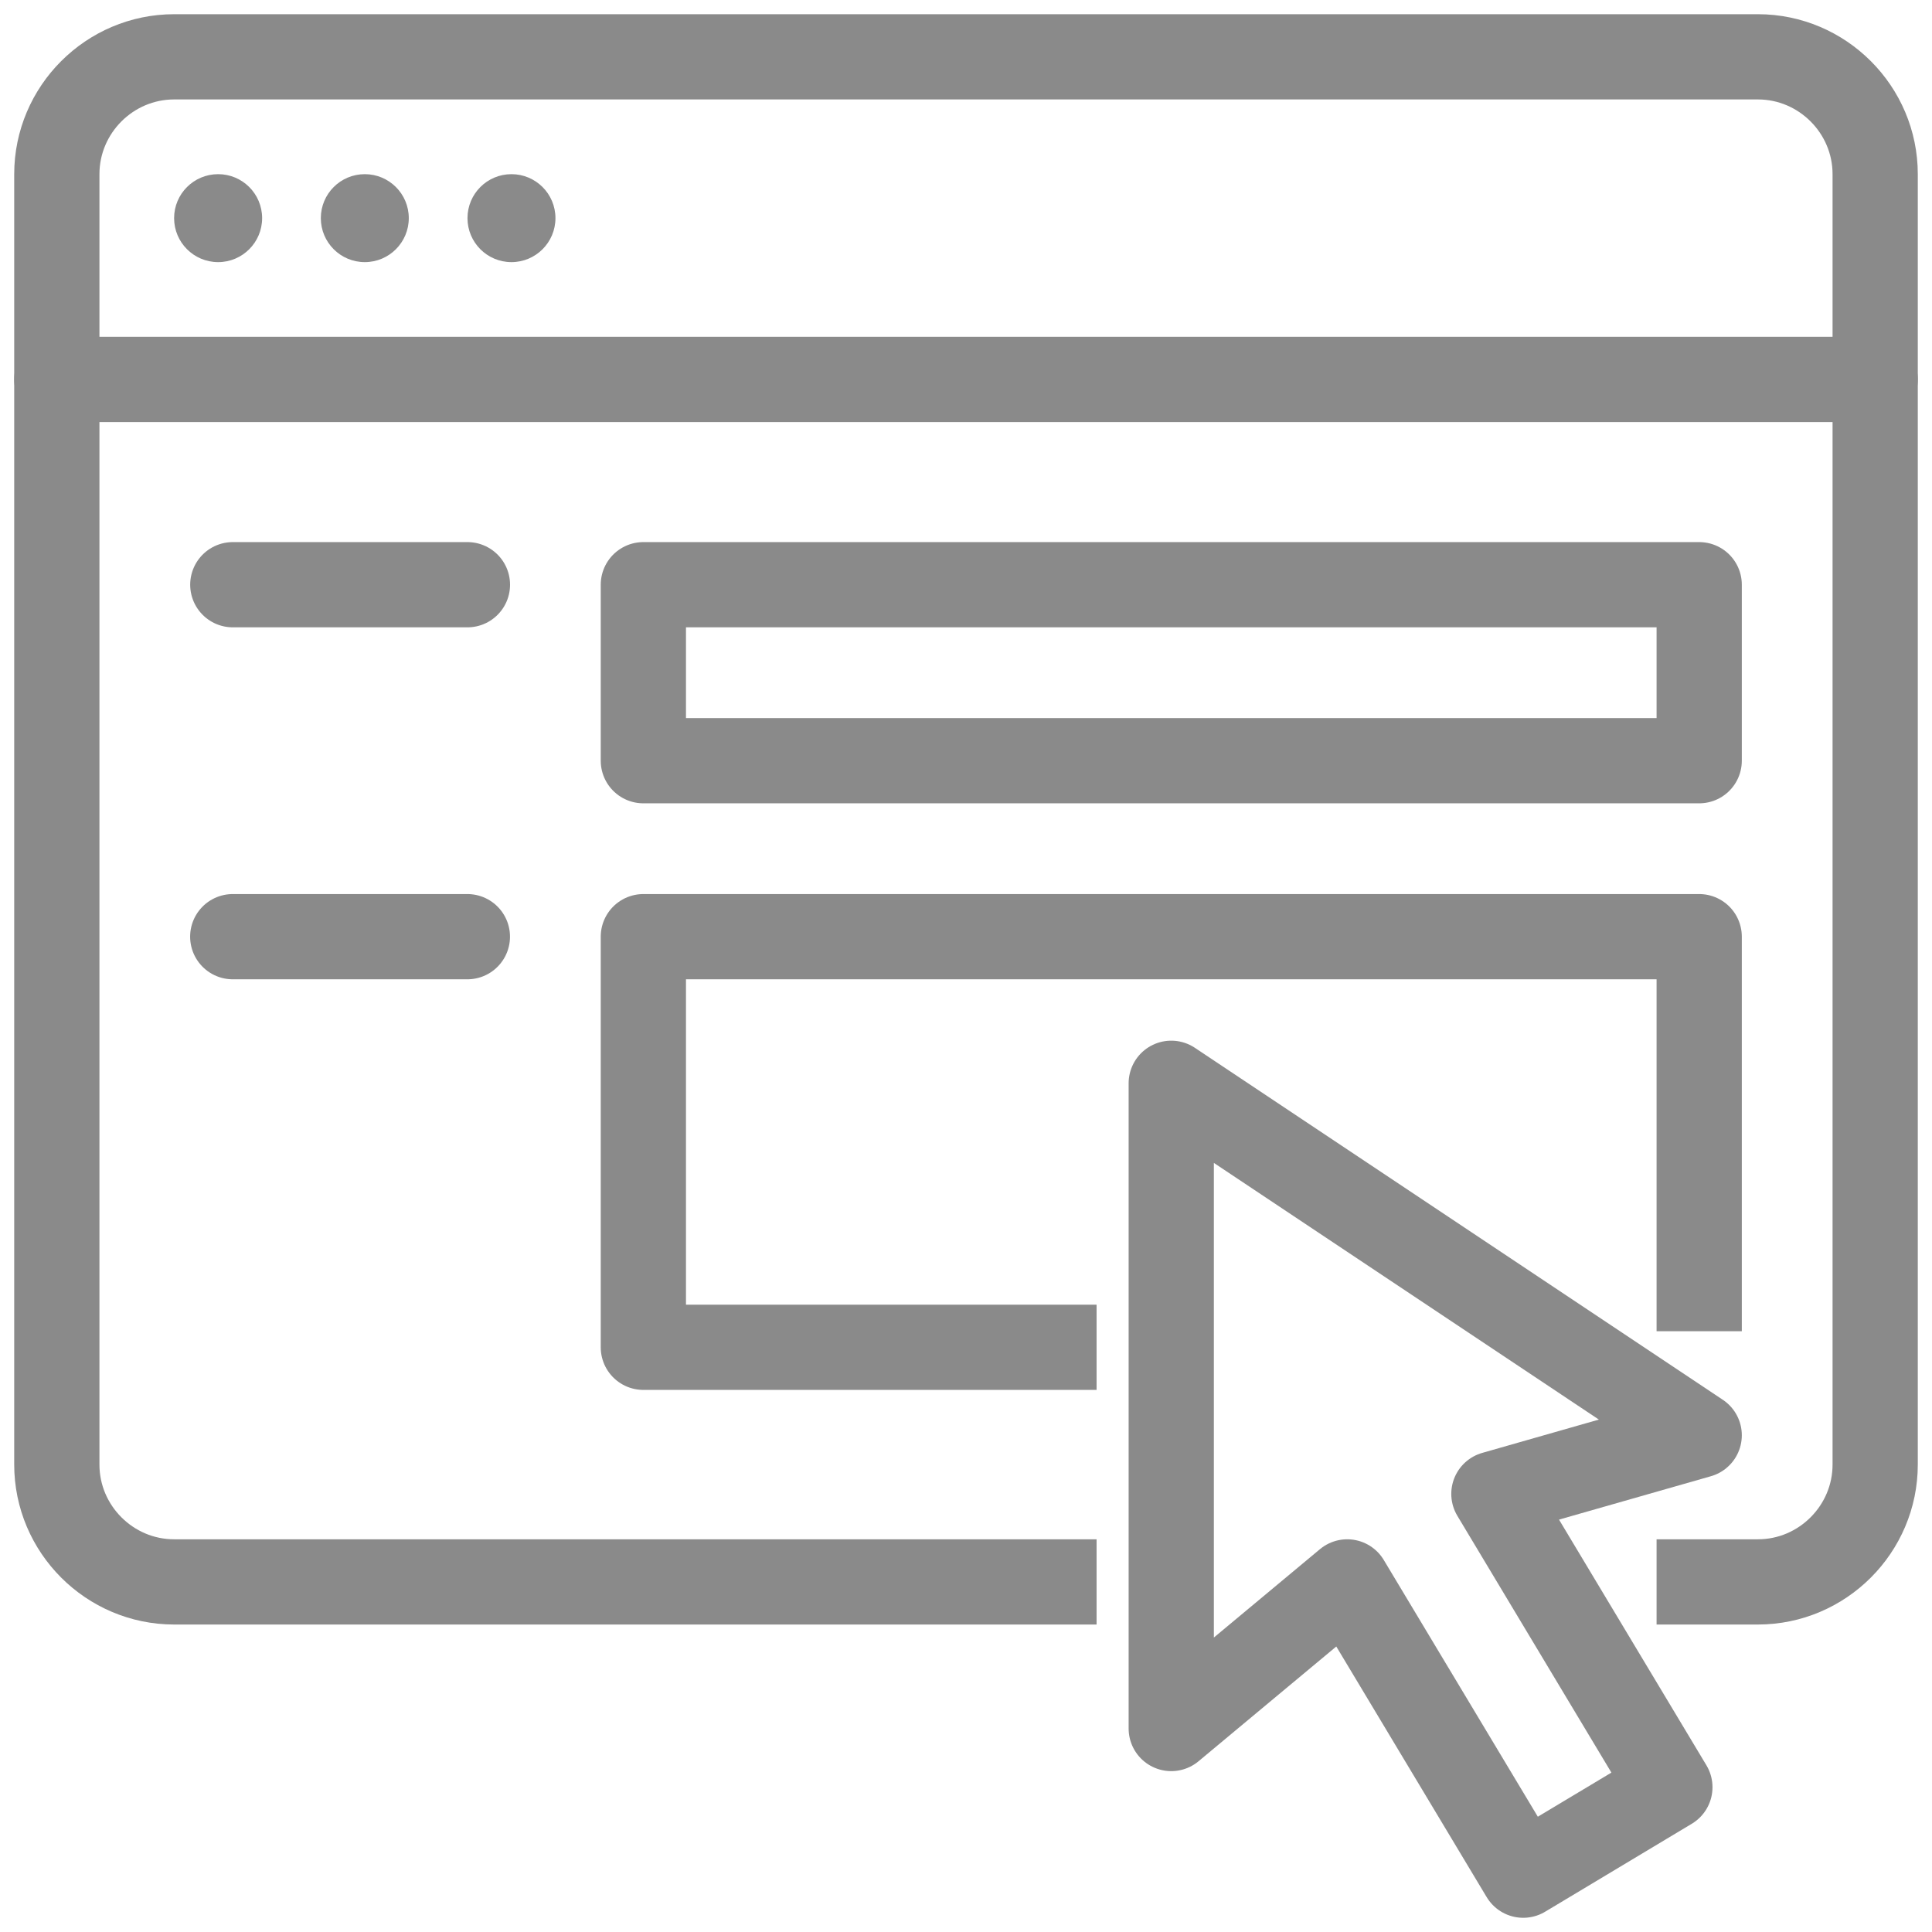 <svg width="34" height="34" viewBox="0 0 34 34" fill="none" xmlns="http://www.w3.org/2000/svg">
<path d="M18.548 27.839H3.065C1.929 27.839 1 26.91 1 25.774V3.065C1 1.929 1.929 1 3.065 1H30.936C32.071 1 33 1.929 33 3.065V25.774C33 26.91 32.071 27.839 30.936 27.839H29.903" stroke="#8A8A8A" stroke-width="1.5" stroke-miterlimit="10" stroke-linecap="square" stroke-linejoin="round"/>
<path d="M1 6.677H33" stroke="#8A8A8A" stroke-width="1.5" stroke-miterlimit="10" stroke-linecap="round" stroke-linejoin="round"/>
<path d="M3.839 4.613C4.266 4.613 4.613 4.266 4.613 3.839C4.613 3.411 4.266 3.065 3.839 3.065C3.411 3.065 3.064 3.411 3.064 3.839C3.064 4.266 3.411 4.613 3.839 4.613Z" fill="#8A8A8A"/>
<path d="M6.42 4.613C6.847 4.613 7.194 4.266 7.194 3.839C7.194 3.411 6.847 3.065 6.42 3.065C5.992 3.065 5.646 3.411 5.646 3.839C5.646 4.266 5.992 4.613 6.42 4.613Z" fill="#8A8A8A"/>
<path d="M9.001 4.613C9.428 4.613 9.775 4.266 9.775 3.839C9.775 3.411 9.428 3.065 9.001 3.065C8.573 3.065 8.227 3.411 8.227 3.839C8.227 4.266 8.573 4.613 9.001 4.613Z" fill="#8A8A8A"/>
<path d="M29.903 10.29H11.322V13.387H29.903V10.29Z" stroke="#8A8A8A" stroke-width="1.5" stroke-miterlimit="10" stroke-linecap="round" stroke-linejoin="round"/>
<path d="M18.548 23.71H11.322V16.484H29.903V22.677" stroke="#8A8A8A" stroke-width="1.5" stroke-miterlimit="10" stroke-linecap="square" stroke-linejoin="round"/>
<path d="M4.096 16.484H8.225" stroke="#8A8A8A" stroke-width="1.5" stroke-miterlimit="10" stroke-linecap="round" stroke-linejoin="round"/>
<path d="M4.097 10.29H8.226" stroke="#8A8A8A" stroke-width="1.5" stroke-miterlimit="10" stroke-linecap="round" stroke-linejoin="round"/>
<path d="M20.612 19.064V30.419L23.709 27.839L26.806 33L29.387 31.452L26.29 26.29L29.903 25.258L20.612 19.064Z" stroke="#8A8A8A" stroke-width="1.5" stroke-miterlimit="10" stroke-linecap="round" stroke-linejoin="round"/>
</svg>
